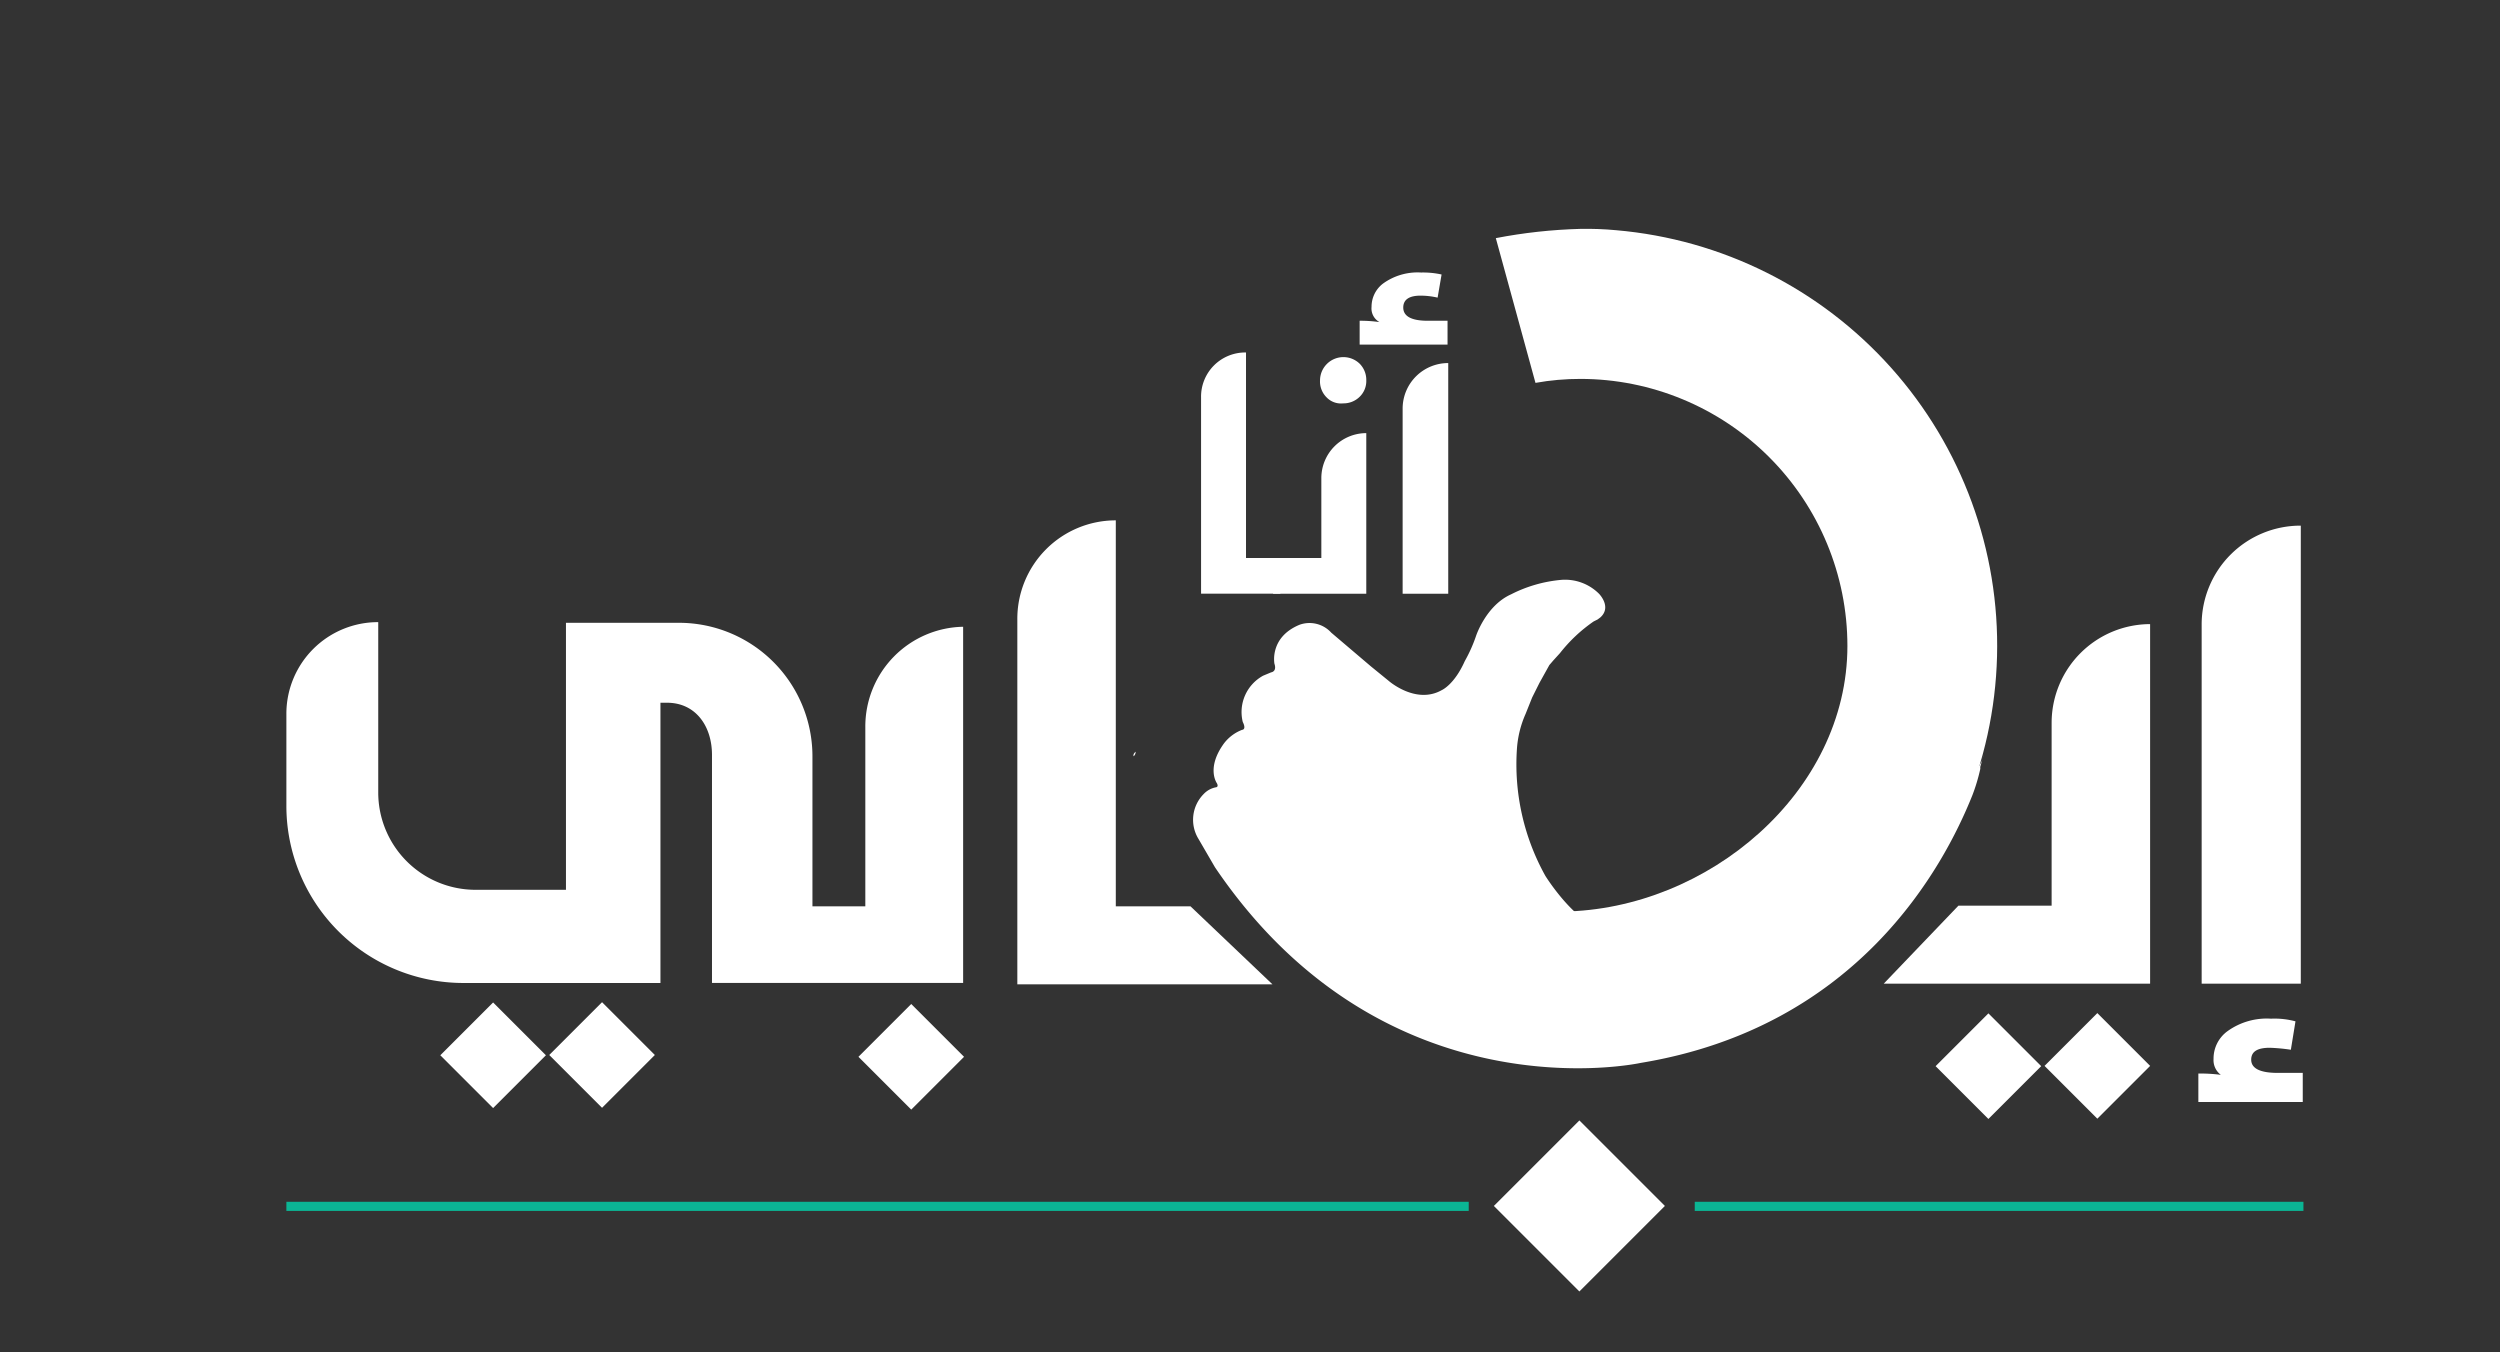 <svg xmlns="http://www.w3.org/2000/svg" xmlns:xlink="http://www.w3.org/1999/xlink" width="281" height="152" viewBox="0 0 281 152">
  <rect x="0" y="0" width="281" height="152" fill="#333333" stroke="none"/>
  <defs>
    <clipPath id="clip-path">
      <rect id="Rectangle_5879" data-name="Rectangle 5879" width="281" height="152" transform="translate(-6459 12481)" fill="#fff" stroke="#707070" stroke-width="1"/>
    </clipPath>
    <clipPath id="clip-path-2">
      <rect id="Rectangle_5850" data-name="Rectangle 5850" width="363.326" height="218.768" fill="#fff"/>
    </clipPath>
    <clipPath id="clip-path-14">
      <rect id="Rectangle_5863" data-name="Rectangle 5863" width="363.326" height="218.768" transform="translate(0)" fill="#fff"/>
    </clipPath>
    <clipPath id="clip-path-17">
      <rect id="Rectangle_5868" data-name="Rectangle 5868" width="363.326" height="218.768" transform="translate(0 0)" fill="#fff"/>
    </clipPath>
    <clipPath id="clip-path-21">
      <path id="Path_5774" data-name="Path 5774" d="M260.1,67.54l4.457,16.268a28.39,28.39,0,0,1,5.051-.446,30.023,30.023,0,0,1,30.011,30.011c0,16.417-15.674,29.64-32.017,29.862l3.566,16.937a46.862,46.862,0,0,0,2.451-93.524,36.205,36.205,0,0,0-4.011-.149,58.188,58.188,0,0,0-9.508,1.04" transform="translate(-260.1 -66.5)" fill="#fff"/>
    </clipPath>
  </defs>
  <g id="Mask_Group_17" data-name="Mask Group 17" transform="translate(6459 -12481)" clip-path="url(#clip-path)">
    <g id="ANA_EGABY_1_" data-name="ANA EGABY (1)" transform="translate(-6457.422 12512.137)">
      <g id="Group_9206" data-name="Group 9206" transform="translate(-103.681 -213.136)">
        <g id="Group_9187" data-name="Group 9187" transform="translate(77.019 158.328)" clip-path="url(#clip-path-2)">
          <path id="Path_5762" data-name="Path 5762" d="M198.768,110.6h0v43.382h8.394l9.211,8.766H187.7V121.743A11.065,11.065,0,0,1,198.768,110.6" transform="translate(-48.268 -28.441)" fill="#fff"/>
        </g>
        <g id="Group_9188" data-name="Group 9188" transform="translate(77.019 158.328)" clip-path="url(#clip-path-2)">
          <path id="Path_5763" data-name="Path 5763" d="M327.194,157.945h10.474V137.368A11.1,11.1,0,0,1,348.737,126.3v40.411H318.8Z" transform="translate(-81.981 -32.479)" fill="#fff"/>
        </g>
        <g id="Group_9189" data-name="Group 9189" transform="translate(77.019 158.328)" clip-path="url(#clip-path-2)">
          <path id="Path_5764" data-name="Path 5764" d="M366.474,192.166a17.7,17.7,0,0,1,2.451.149,2.062,2.062,0,0,1-.817-1.783,3.8,3.8,0,0,1,1.56-3.12,7.554,7.554,0,0,1,4.9-1.411,9.072,9.072,0,0,1,2.749.3l-.52,3.194a19.829,19.829,0,0,0-2.377-.223c-1.411,0-2.08.446-2.08,1.337,0,.966.966,1.486,2.971,1.486h2.823v3.269H366.4v-3.194Z" transform="translate(-94.221 -47.831)" fill="#fff"/>
        </g>
        <g id="Group_9190" data-name="Group 9190" transform="translate(77.019 158.328)" clip-path="url(#clip-path-2)">
          <path id="Path_5765" data-name="Path 5765" d="M378.043,111.4h0v51.479H366.9V122.468A11.112,11.112,0,0,1,378.043,111.4" transform="translate(-94.35 -28.647)" fill="#fff"/>
        </g>
        <g id="Group_9191" data-name="Group 9191" transform="translate(77.019 158.328)" clip-path="url(#clip-path-2)">
          <path id="Path_5766" data-name="Path 5766" d="M205.293,146.12a.674.674,0,0,0,.223-.52c-.149.149-.3.3-.223.52" transform="translate(-52.787 -37.442)" fill="#fff"/>
        </g>
        <g id="Group_9192" data-name="Group 9192" transform="translate(23.766 348.223) rotate(-45)" clip-path="url(#clip-path-2)">
          <rect id="Rectangle_5855" data-name="Rectangle 5855" width="13.594" height="13.594" transform="translate(195.814 152.432)" fill="#fff"/>
        </g>
        <g id="Group_9193" data-name="Group 9193" transform="translate(77.019 158.328)" clip-path="url(#clip-path-2)">
          <path id="Path_5767" data-name="Path 5767" d="M220.551,85.2h0v23.1h3.863v4.011H215.5V90.251a4.964,4.964,0,0,1,5.051-5.051" transform="translate(-55.416 -21.91)" fill="#fff"/>
        </g>
        <g id="Group_9194" data-name="Group 9194" transform="translate(77.019 158.328)" clip-path="url(#clip-path-2)">
          <path id="Path_5768" data-name="Path 5768" d="M226.4,111.44h5.423v-8.988a5.057,5.057,0,0,1,5.051-5.051v18.051H226.4Z" transform="translate(-58.22 -25.047)" fill="#fff"/>
        </g>
        <g id="Group_9195" data-name="Group 9195" transform="translate(77.019 158.328)" clip-path="url(#clip-path-2)">
          <path id="Path_5769" data-name="Path 5769" d="M234.243,90.431A2.52,2.52,0,0,1,233.5,88.5a2.627,2.627,0,0,1,4.457-1.857A2.579,2.579,0,0,1,238.7,88.5a2.464,2.464,0,0,1-.743,1.857,2.579,2.579,0,0,1-1.857.743,2.244,2.244,0,0,1-1.857-.669" transform="translate(-60.045 -22.09)" fill="#fff"/>
        </g>
        <g id="Group_9196" data-name="Group 9196" transform="translate(77.019 158.328)" clip-path="url(#clip-path-2)">
          <path id="Path_5770" data-name="Path 5770" d="M239.4,78.523a15.239,15.239,0,0,1,2.3.149,1.75,1.75,0,0,1-.891-1.709,3.272,3.272,0,0,1,1.263-2.6,6.62,6.62,0,0,1,4.309-1.263,9.622,9.622,0,0,1,2.3.223l-.446,2.6a8.564,8.564,0,0,0-1.931-.223c-1.263,0-1.931.446-1.931,1.337,0,.966.891,1.486,2.749,1.486h2.229V81.2h-9.88V78.523Z" transform="translate(-61.563 -18.798)" fill="#fff"/>
        </g>
        <g id="Group_9197" data-name="Group 9197" transform="translate(77.019 158.328)" clip-path="url(#clip-path-2)">
          <path id="Path_5771" data-name="Path 5771" d="M251.126,86.8h0v25.925H246V91.851a5.12,5.12,0,0,1,5.126-5.051" transform="translate(-63.26 -22.321)" fill="#fff"/>
        </g>
        <g id="Group_9198" data-name="Group 9198" transform="translate(77.019 158.328)" clip-path="url(#clip-path-2)">
          <line id="Line_119" data-name="Line 119" x2="68.416" transform="translate(215.574 159.266)" fill="none" stroke="#0bb594" stroke-miterlimit="10" stroke-width="1.026"/>
        </g>
        <g id="Group_9199" data-name="Group 9199" transform="translate(77.019 158.328)" clip-path="url(#clip-path-14)">
          <line id="Line_120" data-name="Line 120" x2="132.895" transform="translate(57.273 159.266)" fill="none" stroke="#0bb594" stroke-miterlimit="10" stroke-width="1.026"/>
        </g>
        <g id="Group_9200" data-name="Group 9200" transform="translate(77.019 158.328)" clip-path="url(#clip-path-2)">
          <path id="Path_5772" data-name="Path 5772" d="M142.173,137.737v20.205h-5.943V141.08a15.011,15.011,0,0,0-15.005-15.005h-12.7v30.011H98.345a10.938,10.938,0,0,1-10.92-10.92V126A10.3,10.3,0,0,0,77.1,136.326v10.326a19.909,19.909,0,0,0,19.908,19.908h22.137v-31.5h.743c3.194,0,5.051,2.6,5.051,5.868v25.628h28.228V126.52a11.21,11.21,0,0,0-10.994,11.217" transform="translate(-19.827 -32.401)" fill="#fff"/>
        </g>
        <g id="Group_9201" data-name="Group 9201" transform="translate(48.361 376.161) rotate(-45)" clip-path="url(#clip-path-14)">
          <rect id="Rectangle_5865" data-name="Rectangle 5865" width="8.394" height="8.394" transform="translate(244.396 139.284)" fill="#fff"/>
        </g>
        <g id="Group_9202" data-name="Group 9202" transform="translate(13.643 290.227) rotate(-45)" clip-path="url(#clip-path-17)">
          <rect id="Rectangle_5867" data-name="Rectangle 5867" width="8.394" height="8.394" transform="translate(123.312 138.244)" fill="#fff"/>
        </g>
        <g id="Group_9203" data-name="Group 9203" transform="translate(51.938 384.798) rotate(-45)" clip-path="url(#clip-path-14)">
          <rect id="Rectangle_5869" data-name="Rectangle 5869" width="8.394" height="8.394" transform="translate(256.653 139.284)" fill="#fff"/>
        </g>
        <g id="Group_9204" data-name="Group 9204" transform="translate(0 256.908) rotate(-45)" clip-path="url(#clip-path-14)">
          <rect id="Rectangle_5871" data-name="Rectangle 5871" width="8.394" height="8.394" transform="translate(76.29 138.095)" fill="#fff"/>
        </g>
        <g id="Group_9205" data-name="Group 9205" transform="translate(3.578 265.545) rotate(-45)" clip-path="url(#clip-path-2)">
          <rect id="Rectangle_5873" data-name="Rectangle 5873" width="8.394" height="8.394" transform="translate(88.547 138.095)" fill="#fff"/>
        </g>
      </g>
      <g id="Group_9208" data-name="Group 9208" transform="translate(166.552 -5.41)">
        <g id="Group_9207" data-name="Group 9207" clip-path="url(#clip-path-21)">
          <path id="Path_5773" data-name="Path 5773" d="M197.9,110.979,268.4,28.3l79.559,67.9-70.5,82.679Z" transform="translate(-244.105 -56.677)" fill="#fff"/>
        </g>
      </g>
      <g id="Group_9210" data-name="Group 9210" transform="translate(-26.662 -54.809)">
        <g id="Group_9209" data-name="Group 9209" clip-path="url(#clip-path-2)">
          <path id="Path_5775" data-name="Path 5775" d="M302.768,140.619h0c.149-.52.3-1.04.371-1.337h0a3.507,3.507,0,0,1-.669,1.486h0c-10.623,16.64-25.257,19.908-25.257,19.908a21.484,21.484,0,0,1-17.754-2.154c-2.9-1.337-5.571-5.646-5.571-5.646a25.758,25.758,0,0,1-3.194-14.337,11.6,11.6,0,0,1,.966-3.863l.743-1.857.817-1.634.743-1.337.371-.669.446-.52.743-.817a17.25,17.25,0,0,1,3.789-3.566l.446-.223.3-.223c1.337-1.189-.149-2.674-.149-2.674a5.406,5.406,0,0,0-4.16-1.56,15.371,15.371,0,0,0-5.72,1.634c-2.823,1.263-3.937,4.68-3.937,4.68a16.65,16.65,0,0,1-1.263,2.823c-1.189,2.674-2.6,3.269-2.6,3.269-2.9,1.634-5.943-1.04-5.943-1.04l-2.006-1.634-4.457-3.789a3.3,3.3,0,0,0-3.566-.891c-3.417,1.411-2.823,4.383-2.823,4.383.3.891-.371.966-.371.966l-.891.371a4.656,4.656,0,0,0-2.3,5.2c.446.891-.074.891-.074.891a4.643,4.643,0,0,0-2.006,1.486c-2.08,2.823-.817,4.531-.817,4.531.223.446-.149.446-.149.446a2.554,2.554,0,0,0-1.337.743,4.11,4.11,0,0,0-.594,5.051l1.857,3.194c19.165,28.3,47.839,21.988,47.839,21.988,24.365-4.011,34.022-21.914,37.291-30.085a20.445,20.445,0,0,0,.891-2.971Z" transform="translate(-55.103 -30.753)" fill="#fff"/>
        </g>
      </g>
    </g>
  </g>
</svg>
